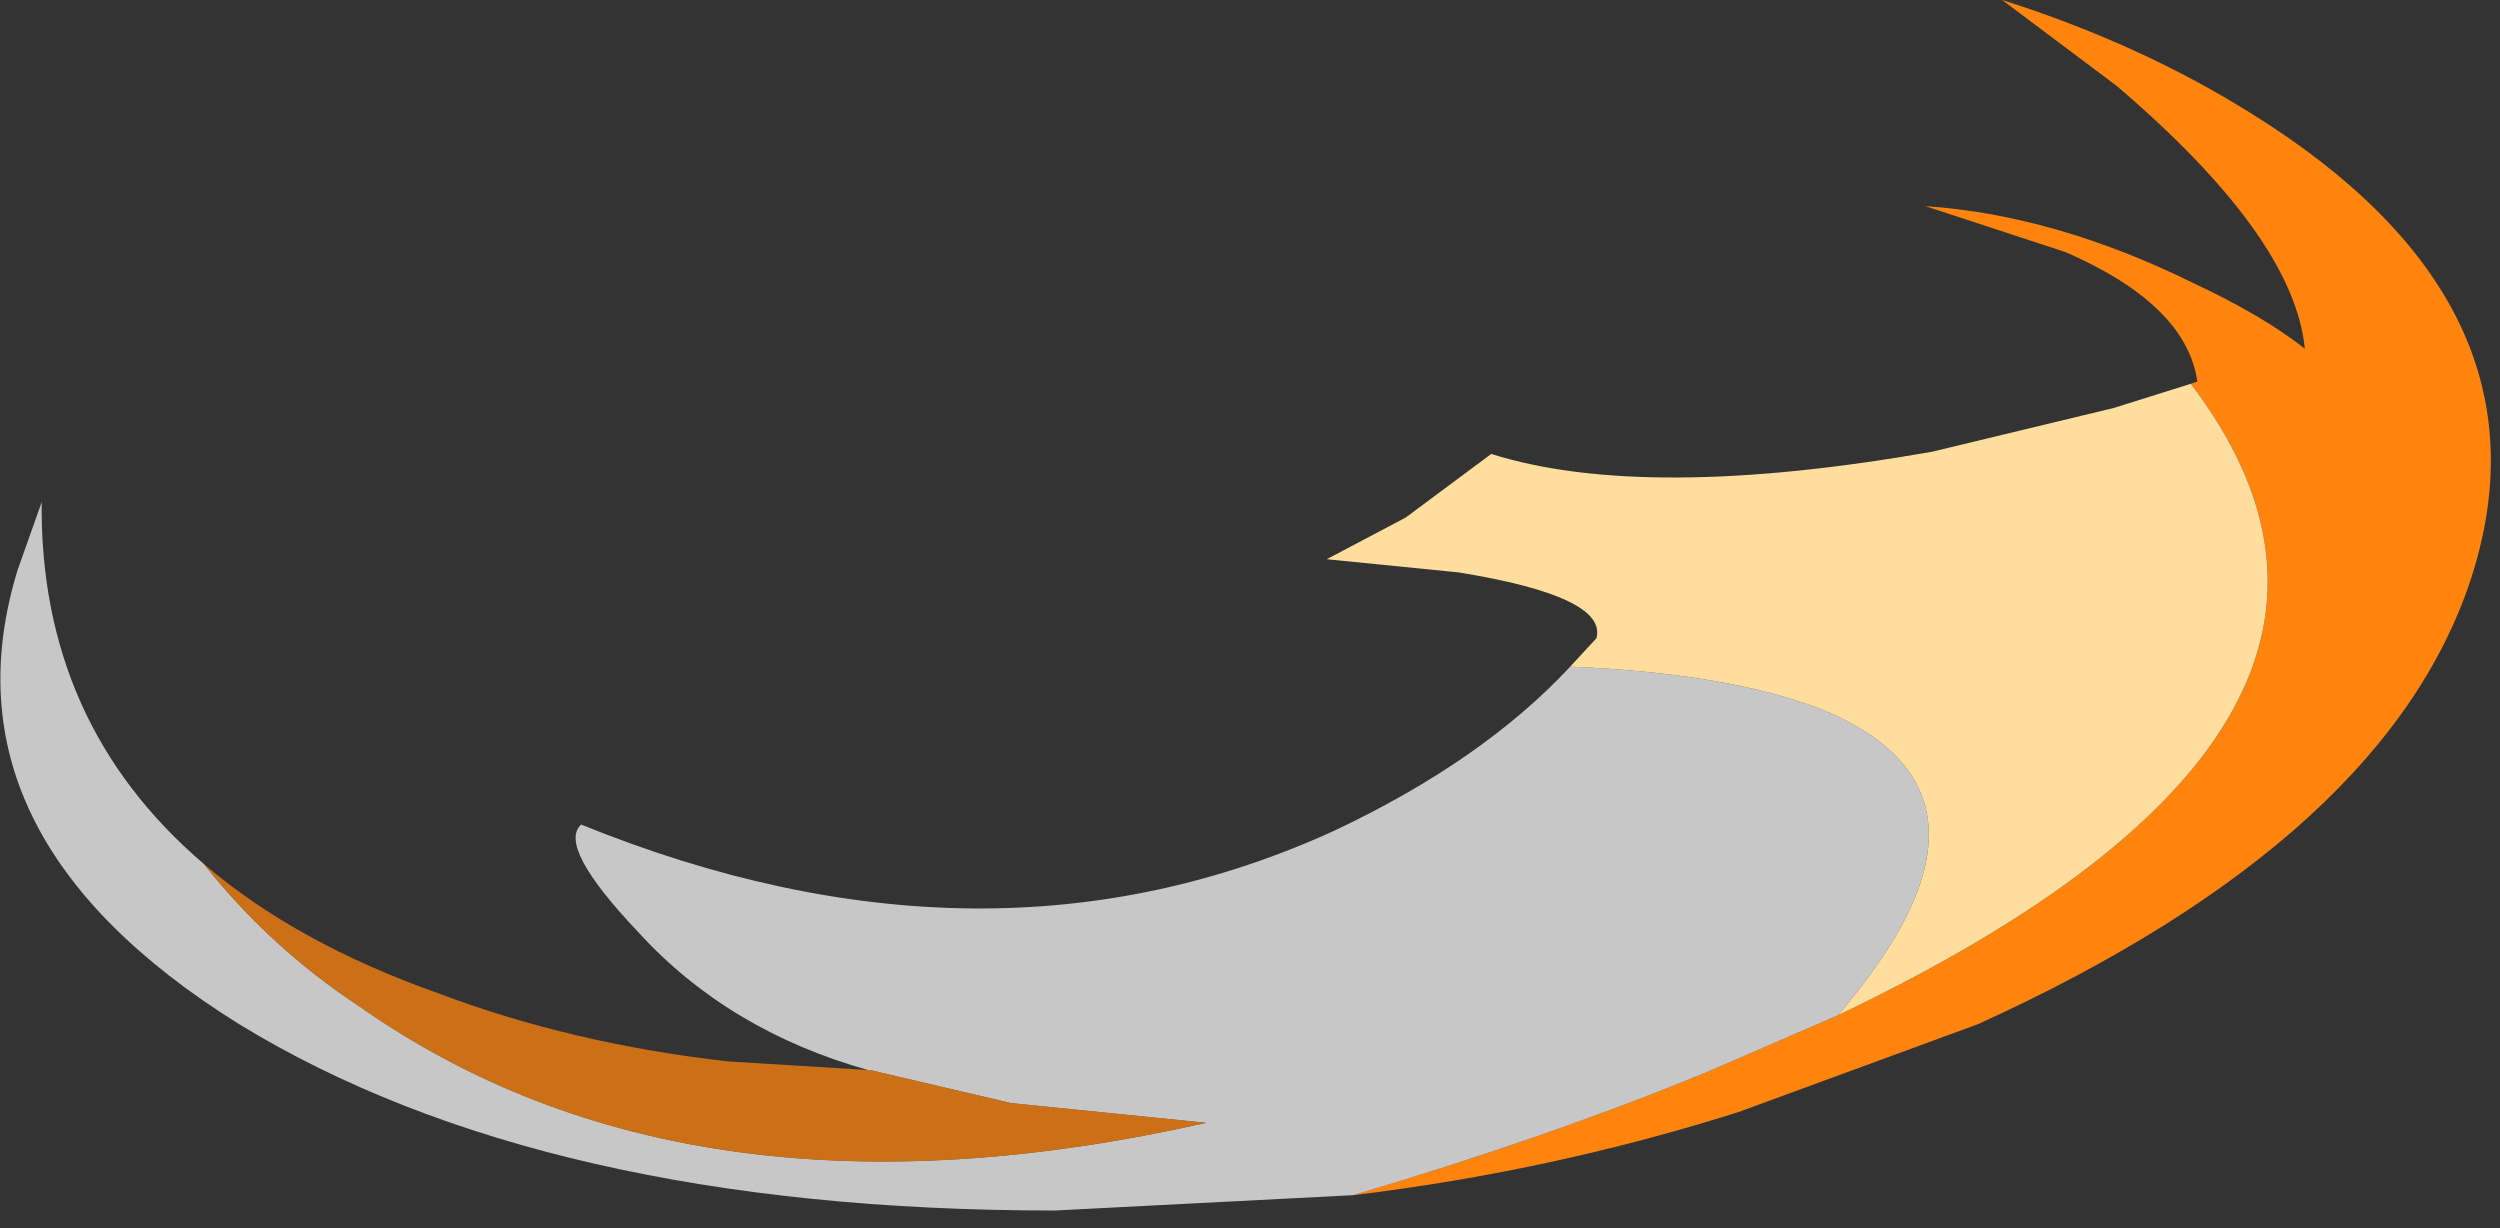 <?xml version="1.0" encoding="utf-8"?>
<svg version="1.1" id="Layer_1"
xmlns="http://www.w3.org/2000/svg"
xmlns:xlink="http://www.w3.org/1999/xlink"
xmlns:author="http://www.sothink.com"
width="57px" height="28px"
xml:space="preserve">
<rect width="100%" height="100%" fill="#333333" stroke="none"/>
<g id="220" transform="matrix(1, 0, 0, 1, 0, 0)">
<path style="fill:#FF840E;fill-opacity:1" d="M38.9,24.45L39.25 24.3L41.9 23.15Q55.85 16.5 49.95 8.75L50.1 8.7Q49.85 6.95 47.1 5.75L43.9 4.7Q46.85 4.9 50 6.45Q51.6 7.2 52.55 7.95Q52.3 5.4 48.25 1.95L45.65 0Q48.8 1 51.35 2.6Q58.25 6.9 56.4 13Q54.55 19.05 45.1 23.35L39.65 25.35Q35.4 26.7 30.85 27.25Q35.25 25.95 38.9 24.45" />
<path style="fill:#FFDD9C;fill-opacity:1" d="M41.9,23.15Q46.2 18.15 41.6 16.2Q39.45 15.35 35.8 15.2L36.4 14.55Q36.65 13.6 33.25 13.05L30.25 12.75L32.05 11.8L34 10.35Q37.5 11.45 44.05 10.3L48.2 9.3L49.95 8.75Q55.85 16.5 41.9 23.15" />
<path style="fill:#F8F8F8;fill-opacity:0.749" d="M8.2,22.95Q15.75 28.25 27.5 25.6L23.05 25.15L19.85 24.4L19.8 24.4Q16.6 23.5 14.55 21.25Q12.7 19.3 13.25 18.8Q22.5 22.55 30.4 18.95Q33.8 17.35 35.8 15.2Q39.45 15.35 41.6 16.2Q46.2 18.15 41.9 23.15L39.25 24.3L38.9 24.45Q35.25 25.95 30.85 27.25L24.05 27.6Q12.4 27.6 5.45 23.35Q-1.45 19.05 0.4 13L0.95 11.45Q0.9 16.5 4.65 19.7Q6.15 21.6 8.2 22.95" />
<path style="fill:#FF840E;fill-opacity:0.749" d="M4.65,19.7Q6.75 21.5 10 22.65Q13.05 23.8 16.6 24.2L19.85 24.4L23.05 25.15L27.5 25.6Q15.75 28.25 8.2 22.95Q6.15 21.6 4.65 19.7" />
</g>
</svg>
